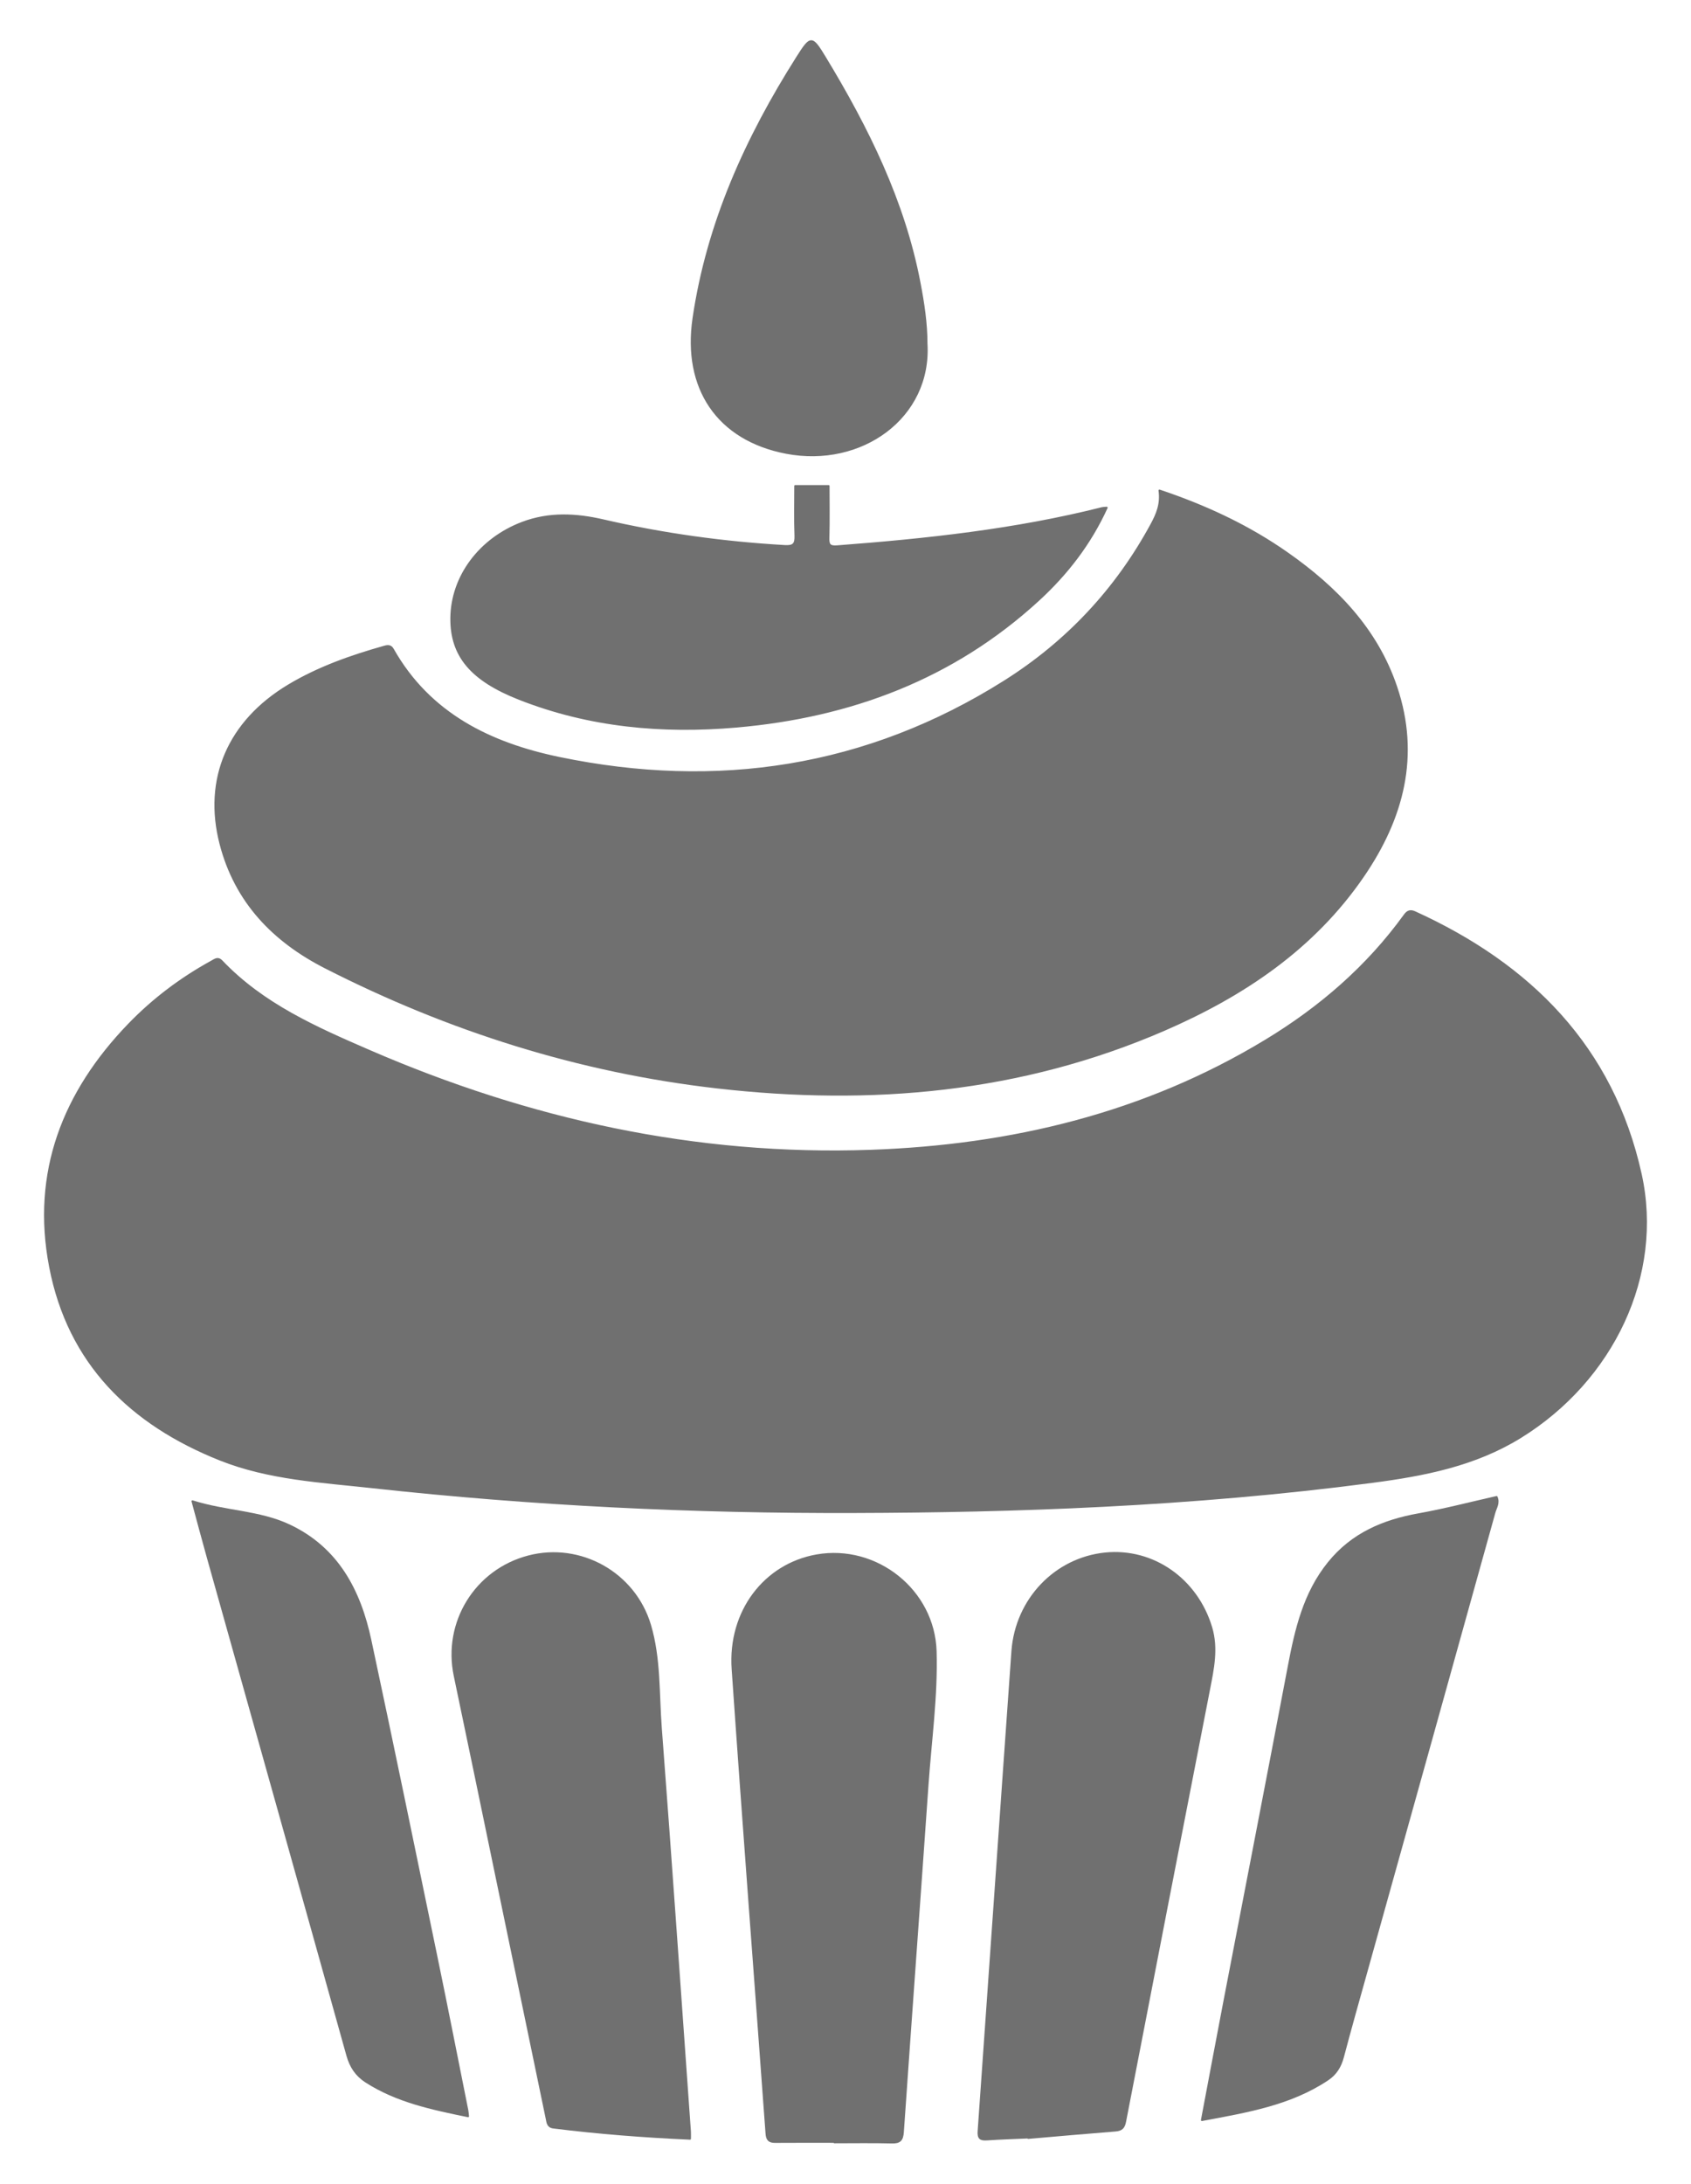 <?xml version="1.0" encoding="UTF-8" standalone="no"?>
<!DOCTYPE svg PUBLIC "-//W3C//DTD SVG 1.1//EN" "http://www.w3.org/Graphics/SVG/1.1/DTD/svg11.dtd">
<svg width="100%" height="100%" viewBox="0 0 898 1159" version="1.1" xmlns="http://www.w3.org/2000/svg" xmlns:xlink="http://www.w3.org/1999/xlink" xml:space="preserve" xmlns:serif="http://www.serif.com/" style="fill-rule:evenodd;clip-rule:evenodd;stroke-linejoin:round;stroke-miterlimit:2;">
    <g transform="matrix(1,0,0,1,23.892,1.86)">
        <g>
            <path d="M430.25,800.66C344.52,800.96 259,796.84 173.79,787.48C146.55,784.49 118.84,783.11 92.94,772.79C45.64,753.94 12.54,721.73 2.69,670.44C-6.91,620.43 9.75,577.9 44.54,541.86C57.46,528.48 72.21,517.39 88.54,508.43C90.32,507.46 91.82,506.12 93.8,508.2C115.61,531.18 143.91,543.61 172.2,555.87C257.13,592.67 345.63,612.15 438.48,608.89C513.04,606.27 583.86,589.4 648.32,550.35C677.09,532.92 702.22,511.27 722.04,483.85C723.62,481.66 725.12,481.21 727.49,482.29C788.8,510.21 832.48,553.9 847.4,621.23C859.29,674.9 832.58,730.52 783.69,760.81C759.46,775.82 732.55,781.01 705.02,784.64C608.21,797.41 513.2,800.43 430.25,800.66Z" style="fill:rgb(112,112,112);fill-rule:nonzero;stroke:rgb(112,112,112);stroke-width:1px;"/>
            <path d="M591.83,258.48C616.56,266.75 639.22,277.35 659.91,291.89C685.74,310.05 707.2,331.98 717.57,362.7C729.91,399.24 721.04,432.42 700.08,463.05C673.72,501.58 636.42,526.49 594.38,544.73C518.23,577.77 438.55,584.65 356.89,575.31C283.65,566.94 214.46,545.05 148.92,511.65C121.44,497.65 101.17,476.9 93.19,445.98C84.33,411.62 97.39,381.07 129.38,361.9C145.22,352.41 162.47,346.37 180.13,341.38C182.06,340.83 183.58,340.68 184.77,342.79C204.25,377.23 236.65,392.83 273.09,400.39C356.94,417.78 436.4,405.82 509.45,359.86C542.55,339.03 568.78,311.15 587.55,276.54C590.54,271.05 592.85,265.55 591.83,258.48Z" style="fill:rgb(112,112,112);fill-rule:nonzero;stroke:rgb(112,112,112);stroke-width:1px;"/>
            <path d="M522.14,1132.6C514.82,1132.93 507.49,1133.15 500.18,1133.65C496.72,1133.89 495.52,1133.01 495.78,1129.26C501.81,1044.37 507.65,959.47 513.71,874.59C515.68,846.98 536.62,825.25 563.11,822.62C588.48,820.1 611.68,836.4 619.32,861.85C622.69,873.07 620.31,883.91 618.17,894.88C603.25,971.32 588.37,1047.78 573.59,1124.25C572.96,1127.52 571.61,1128.66 568.44,1128.91C553,1130.12 537.57,1131.51 522.14,1132.84C522.15,1132.75 522.14,1132.67 522.14,1132.6Z" style="fill:rgb(112,112,112);fill-rule:nonzero;stroke:rgb(112,112,112);stroke-width:1px;"/>
            <path d="M398.4,256.09L416.14,256.09C416.14,265.37 416.31,274.46 416.06,283.54C415.96,287.16 416.59,288.39 420.65,288.08C468.01,284.5 515.14,279.47 561.34,267.82C561.94,267.67 562.59,267.69 563.82,267.58C555.04,286.8 542.69,302.71 527.62,316.55C482.25,358.2 427.74,378.5 367.23,383.78C327.86,387.21 289.13,383.71 251.9,369.09C226.5,359.11 215.56,346.33 215.76,326.19C215.97,304.12 230.88,284.21 253.33,275.66C267.63,270.21 281.99,270.95 296.56,274.32C328.27,281.65 360.39,286.07 392.89,287.93C397.4,288.19 398.67,286.93 398.51,282.52C398.18,273.9 398.4,265.25 398.4,256.09Z" style="fill:rgb(112,112,112);fill-rule:nonzero;stroke:rgb(112,112,112);stroke-width:1px;"/>
            <path d="M419.19,1134.93C408.7,1134.93 398.21,1134.88 387.72,1134.96C384.59,1134.99 383.38,1133.79 383.15,1130.58C377.16,1048.37 370.82,966.19 365.15,883.96C363.04,853.43 382.2,828.51 409.77,823.65C441.47,818.06 472.03,842.2 472.99,874.55C473.69,898.37 470.31,922.07 468.66,945.82C464.38,1007.12 459.85,1068.4 455.6,1129.7C455.3,1134.01 453.95,1135.38 449.68,1135.26C439.53,1134.99 429.36,1135.17 419.21,1135.17C419.19,1135.1 419.19,1135.02 419.19,1134.93Z" style="fill:rgb(112,112,112);fill-rule:nonzero;stroke:rgb(112,112,112);stroke-width:1px;"/>
            <path d="M342.53,1133.26C317.96,1132.17 293.94,1130.29 269.99,1127.32C266.93,1126.94 266.85,1124.66 266.43,1122.68C257.3,1078.85 248.23,1035.01 239.13,991.18C231.96,956.64 224.84,922.08 217.57,887.56C211.61,859.23 228.68,831.51 256.77,824.19C284.33,817.01 313.1,833.02 321.32,860.65C326.59,878.39 325.66,896.97 327.05,915.18C332.49,986.59 337.41,1058.04 342.52,1129.48C342.59,1130.45 342.53,1131.45 342.53,1133.26Z" style="fill:rgb(112,112,112);fill-rule:nonzero;stroke:rgb(112,112,112);stroke-width:1px;"/>
            <path d="M614.36,1123.36C618.54,1101.28 622.42,1080.52 626.4,1059.78C637.75,1000.76 649.24,941.77 660.45,882.73C664.2,862.96 668.61,843.69 681.75,827.49C694.16,812.2 710.57,805.22 729.37,801.85C743.27,799.36 756.97,795.77 770.87,792.65C772.31,795.86 770.42,798.43 769.72,800.95C747.17,882.09 724.49,963.19 701.85,1044.3C697.6,1059.53 693.28,1074.75 689.24,1090.04C687.93,1095 685.46,1098.94 681.31,1101.73C661.4,1115.08 638.44,1118.84 614.36,1123.36Z" style="fill:rgb(112,112,112);fill-rule:nonzero;stroke:rgb(112,112,112);stroke-width:1px;"/>
            <path d="M224.68,1121.33C205.24,1117.35 186.71,1113.44 170.39,1102.93C165.3,1099.65 162.25,1095.1 160.57,1089.08C135.96,1000.92 111.15,912.81 86.42,824.68C83.74,815.14 81.21,805.56 78.31,794.92C95.78,800.52 113.77,800.19 129.75,807.71C155.44,819.81 167.19,842.34 172.8,868.58C184.86,924.91 196.45,981.33 208.12,1037.74C213.65,1064.48 218.91,1091.27 224.28,1118.04C224.44,1118.8 224.48,1119.6 224.68,1121.33Z" style="fill:rgb(112,112,112);fill-rule:nonzero;stroke:rgb(112,112,112);stroke-width:1px;"/>
            <path d="M468.14,180.46C470.51,219.61 433.51,246.13 393.6,238.47C357.17,231.48 338.93,204.12 344.38,167.05C351.82,116.48 372.4,71.26 399.46,28.56C406.72,17.1 407.23,17.13 414.33,28.85C436.94,66.18 456.17,104.93 464.44,148.27C466.48,158.89 468.13,169.58 468.14,180.46Z" style="fill:rgb(112,112,112);fill-rule:nonzero;stroke:rgb(112,112,112);stroke-width:1px;"/>
        </g>
    </g>
</svg>
